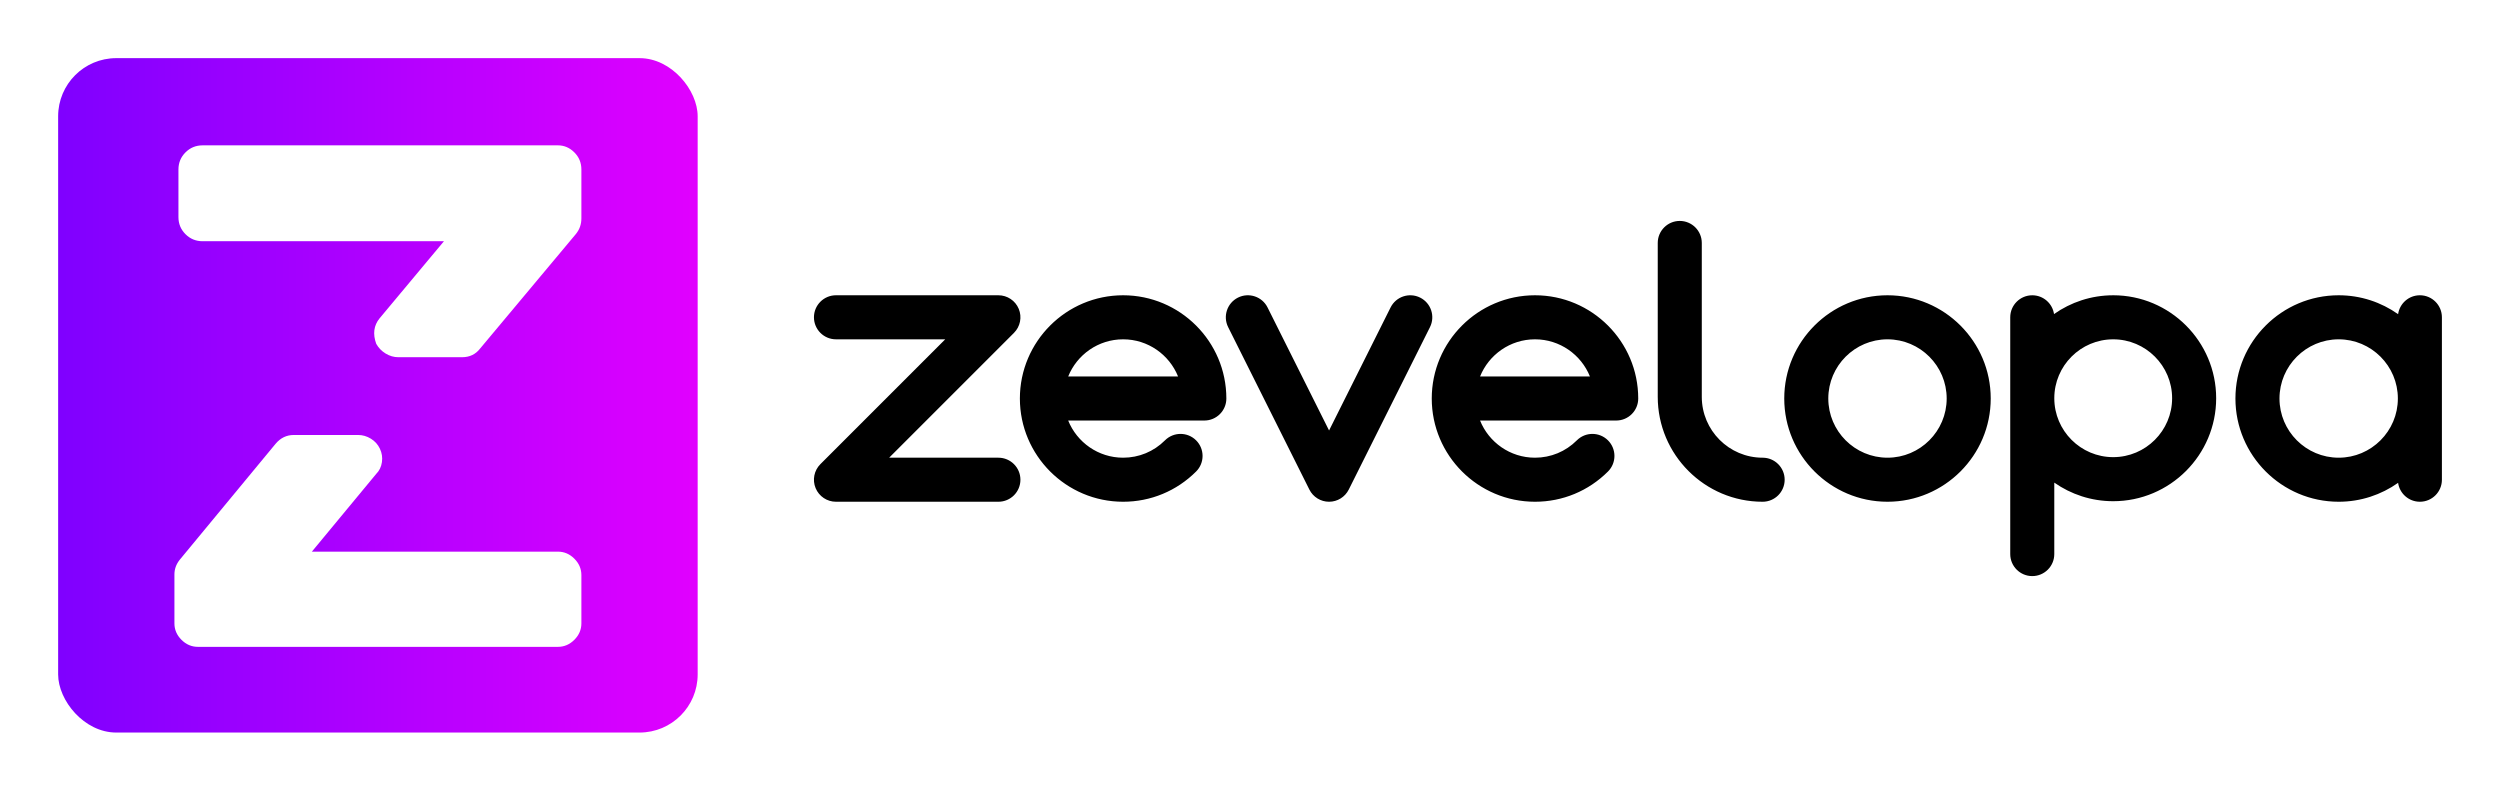 
        <svg xmlns="http://www.w3.org/2000/svg" xmlns:xlink="http://www.w3.org/1999/xlink" version="1.1" width="3146.341" 
        height="995.122" viewBox="0 0 3146.341 995.122">
			<rect fill="#ffffff" width="3146.341" height="995.122"/>
			<g transform="scale(7.317) translate(10, 10)">
				<defs id="SvgjsDefs6811"><linearGradient id="SvgjsLinearGradient6818"><stop id="SvgjsStop6819" stop-color="#7f00ff" offset="0"></stop><stop id="SvgjsStop6820" stop-color="#e100ff" offset="1"></stop></linearGradient></defs><g id="SvgjsG6812" featureKey="symbolContainer" transform="matrix(1,0,0,1,0,0)" fill="url(#SvgjsLinearGradient6818)"><rect width="110" height="116" rx="10"></rect></g><g id="SvgjsG6813" featureKey="monogramFeature-0" transform="matrix(1.922,0,0,1.922,16.656,-13.83)" fill="#ffffff"><path d="M36.06 51.36 q0.84 0 1.47 0.63 t0.63 1.47 l0 4.32 q0 0.84 -0.63 1.47 t-1.47 0.63 l-32.22 0 q-0.84 0 -1.47 -0.63 t-0.63 -1.47 l0 -4.38 q0 -0.72 0.48 -1.32 l8.58 -10.38 q0.66 -0.78 1.62 -0.78 l5.76 0 q0.6 0 1.14 0.33 t0.81 0.9 t0.18 1.2 t-0.51 1.05 l-5.76 6.96 l22.02 0 z M36.06 15 q0.84 0 1.47 0.63 t0.63 1.53 l0 4.38 q0 0.78 -0.48 1.38 l-8.58 10.26 q-0.6 0.78 -1.62 0.78 l-5.7 0 q-0.6 0 -1.14 -0.33 t-0.84 -0.87 q-0.48 -1.32 0.3 -2.28 l5.76 -6.9 l-21.6 0 q-0.9 0 -1.53 -0.63 t-0.63 -1.53 l0 -4.26 q0 -0.9 0.63 -1.53 t1.53 -0.63 l31.8 0 z"></path></g><g id="SvgjsG6814" featureKey="nameFeature-0" transform="matrix(1.725,0,0,1.725,127.24,7.301)" fill="#000000"><path d="M19.992 35.608 c1.213 0 2.196 0.983 2.196 2.196 s-0.983 2.196 -2.196 2.196 l-16.196 0 c-0.888 0 -1.688 -0.535 -2.029 -1.356 s-0.152 -1.765 0.476 -2.393 l12.447 -12.447 l-10.894 0 c-1.213 0 -2.196 -0.983 -2.196 -2.196 s0.983 -2.196 2.196 -2.196 l16.196 0 c0.888 0 1.688 0.535 2.029 1.356 s0.152 1.765 -0.476 2.393 l-12.447 12.447 l10.894 0 z M32.428 19.412 c5.676 0 10.294 4.618 10.294 10.294 c0 1.213 -0.983 2.196 -2.196 2.196 l-13.576 0 c0.873 2.17 2.999 3.706 5.478 3.706 c1.577 0 3.059 -0.614 4.173 -1.729 c0.858 -0.858 2.248 -0.857 3.106 0 c0.858 0.858 0.858 2.248 0 3.106 c-1.945 1.944 -4.53 3.015 -7.279 3.015 c-5.676 0 -10.294 -4.618 -10.294 -10.294 s4.618 -10.294 10.294 -10.294 z M26.95 27.51 l10.957 0 c-0.873 -2.17 -2.999 -3.706 -5.478 -3.706 s-4.606 1.536 -5.478 3.706 z M62.043 19.644 c1.085 0.542 1.524 1.861 0.982 2.946 l-8.098 16.196 c-0.372 0.744 -1.132 1.214 -1.964 1.214 s-1.592 -0.47 -1.964 -1.214 l-8.098 -16.196 c-0.542 -1.085 -0.103 -2.404 0.982 -2.946 c1.085 -0.542 2.404 -0.103 2.946 0.982 l6.134 12.268 l6.134 -12.267 c0.542 -1.085 1.861 -1.524 2.946 -0.982 z M73.496 19.412 c5.676 0 10.294 4.618 10.294 10.294 c0 1.213 -0.983 2.196 -2.196 2.196 l-13.576 0 c0.873 2.17 2.999 3.706 5.478 3.706 c1.577 0 3.059 -0.614 4.173 -1.729 c0.858 -0.858 2.248 -0.857 3.106 0 c0.858 0.858 0.858 2.248 0 3.106 c-1.945 1.944 -4.53 3.015 -7.279 3.015 c-5.676 0 -10.294 -4.618 -10.294 -10.294 s4.618 -10.294 10.294 -10.294 z M68.018 27.51 l10.957 0 c-0.873 -2.17 -2.999 -3.706 -5.478 -3.706 s-4.606 1.536 -5.478 3.706 z M96.195 35.608 c1.213 0 2.196 0.983 2.196 2.196 s-0.983 2.196 -2.196 2.196 c-5.767 0 -10.459 -4.692 -10.459 -10.459 l0 -15.345 c0 -1.213 0.983 -2.196 2.196 -2.196 s2.196 0.983 2.196 2.196 l0 15.345 c0 3.345 2.721 6.067 6.067 6.067 z M108.644 19.412 c5.676 0 10.294 4.618 10.294 10.294 s-4.618 10.294 -10.294 10.294 s-10.294 -4.618 -10.294 -10.294 s4.618 -10.294 10.294 -10.294 z M108.644 35.608 c3.254 0 5.902 -2.648 5.902 -5.902 s-2.648 -5.902 -5.902 -5.902 s-5.902 2.648 -5.902 5.902 s2.648 5.902 5.902 5.902 z M131.151 19.412 c5.661 0 10.266 4.606 10.266 10.267 s-4.606 10.267 -10.267 10.267 c-2.184 0 -4.209 -0.688 -5.874 -1.854 l0 7.125 c0 1.213 -0.983 2.196 -2.196 2.196 s-2.196 -0.983 -2.196 -2.196 l0 -23.608 c0 -1.213 0.983 -2.196 2.196 -2.196 c1.103 0 2.013 0.814 2.17 1.873 c1.671 -1.178 3.706 -1.873 5.901 -1.873 z M131.151 35.553 c3.239 0 5.874 -2.635 5.874 -5.874 s-2.635 -5.874 -5.874 -5.874 s-5.874 2.635 -5.874 5.874 s2.635 5.874 5.874 5.874 z M161.73 19.412 c1.213 0 2.196 0.983 2.196 2.196 l0 16.196 c0 1.213 -0.983 2.196 -2.196 2.196 c-1.107 0 -2.02 -0.82 -2.172 -1.885 c-1.677 1.186 -3.721 1.885 -5.926 1.885 c-5.676 0 -10.294 -4.618 -10.294 -10.294 s4.618 -10.294 10.294 -10.294 c2.205 0 4.249 0.699 5.926 1.885 c0.152 -1.065 1.065 -1.885 2.172 -1.885 z M153.632 35.608 c3.254 0 5.902 -2.648 5.902 -5.902 s-2.648 -5.902 -5.902 -5.902 s-5.902 2.648 -5.902 5.902 s2.648 5.902 5.902 5.902 z"></path></g>
			</g>
		</svg>
	